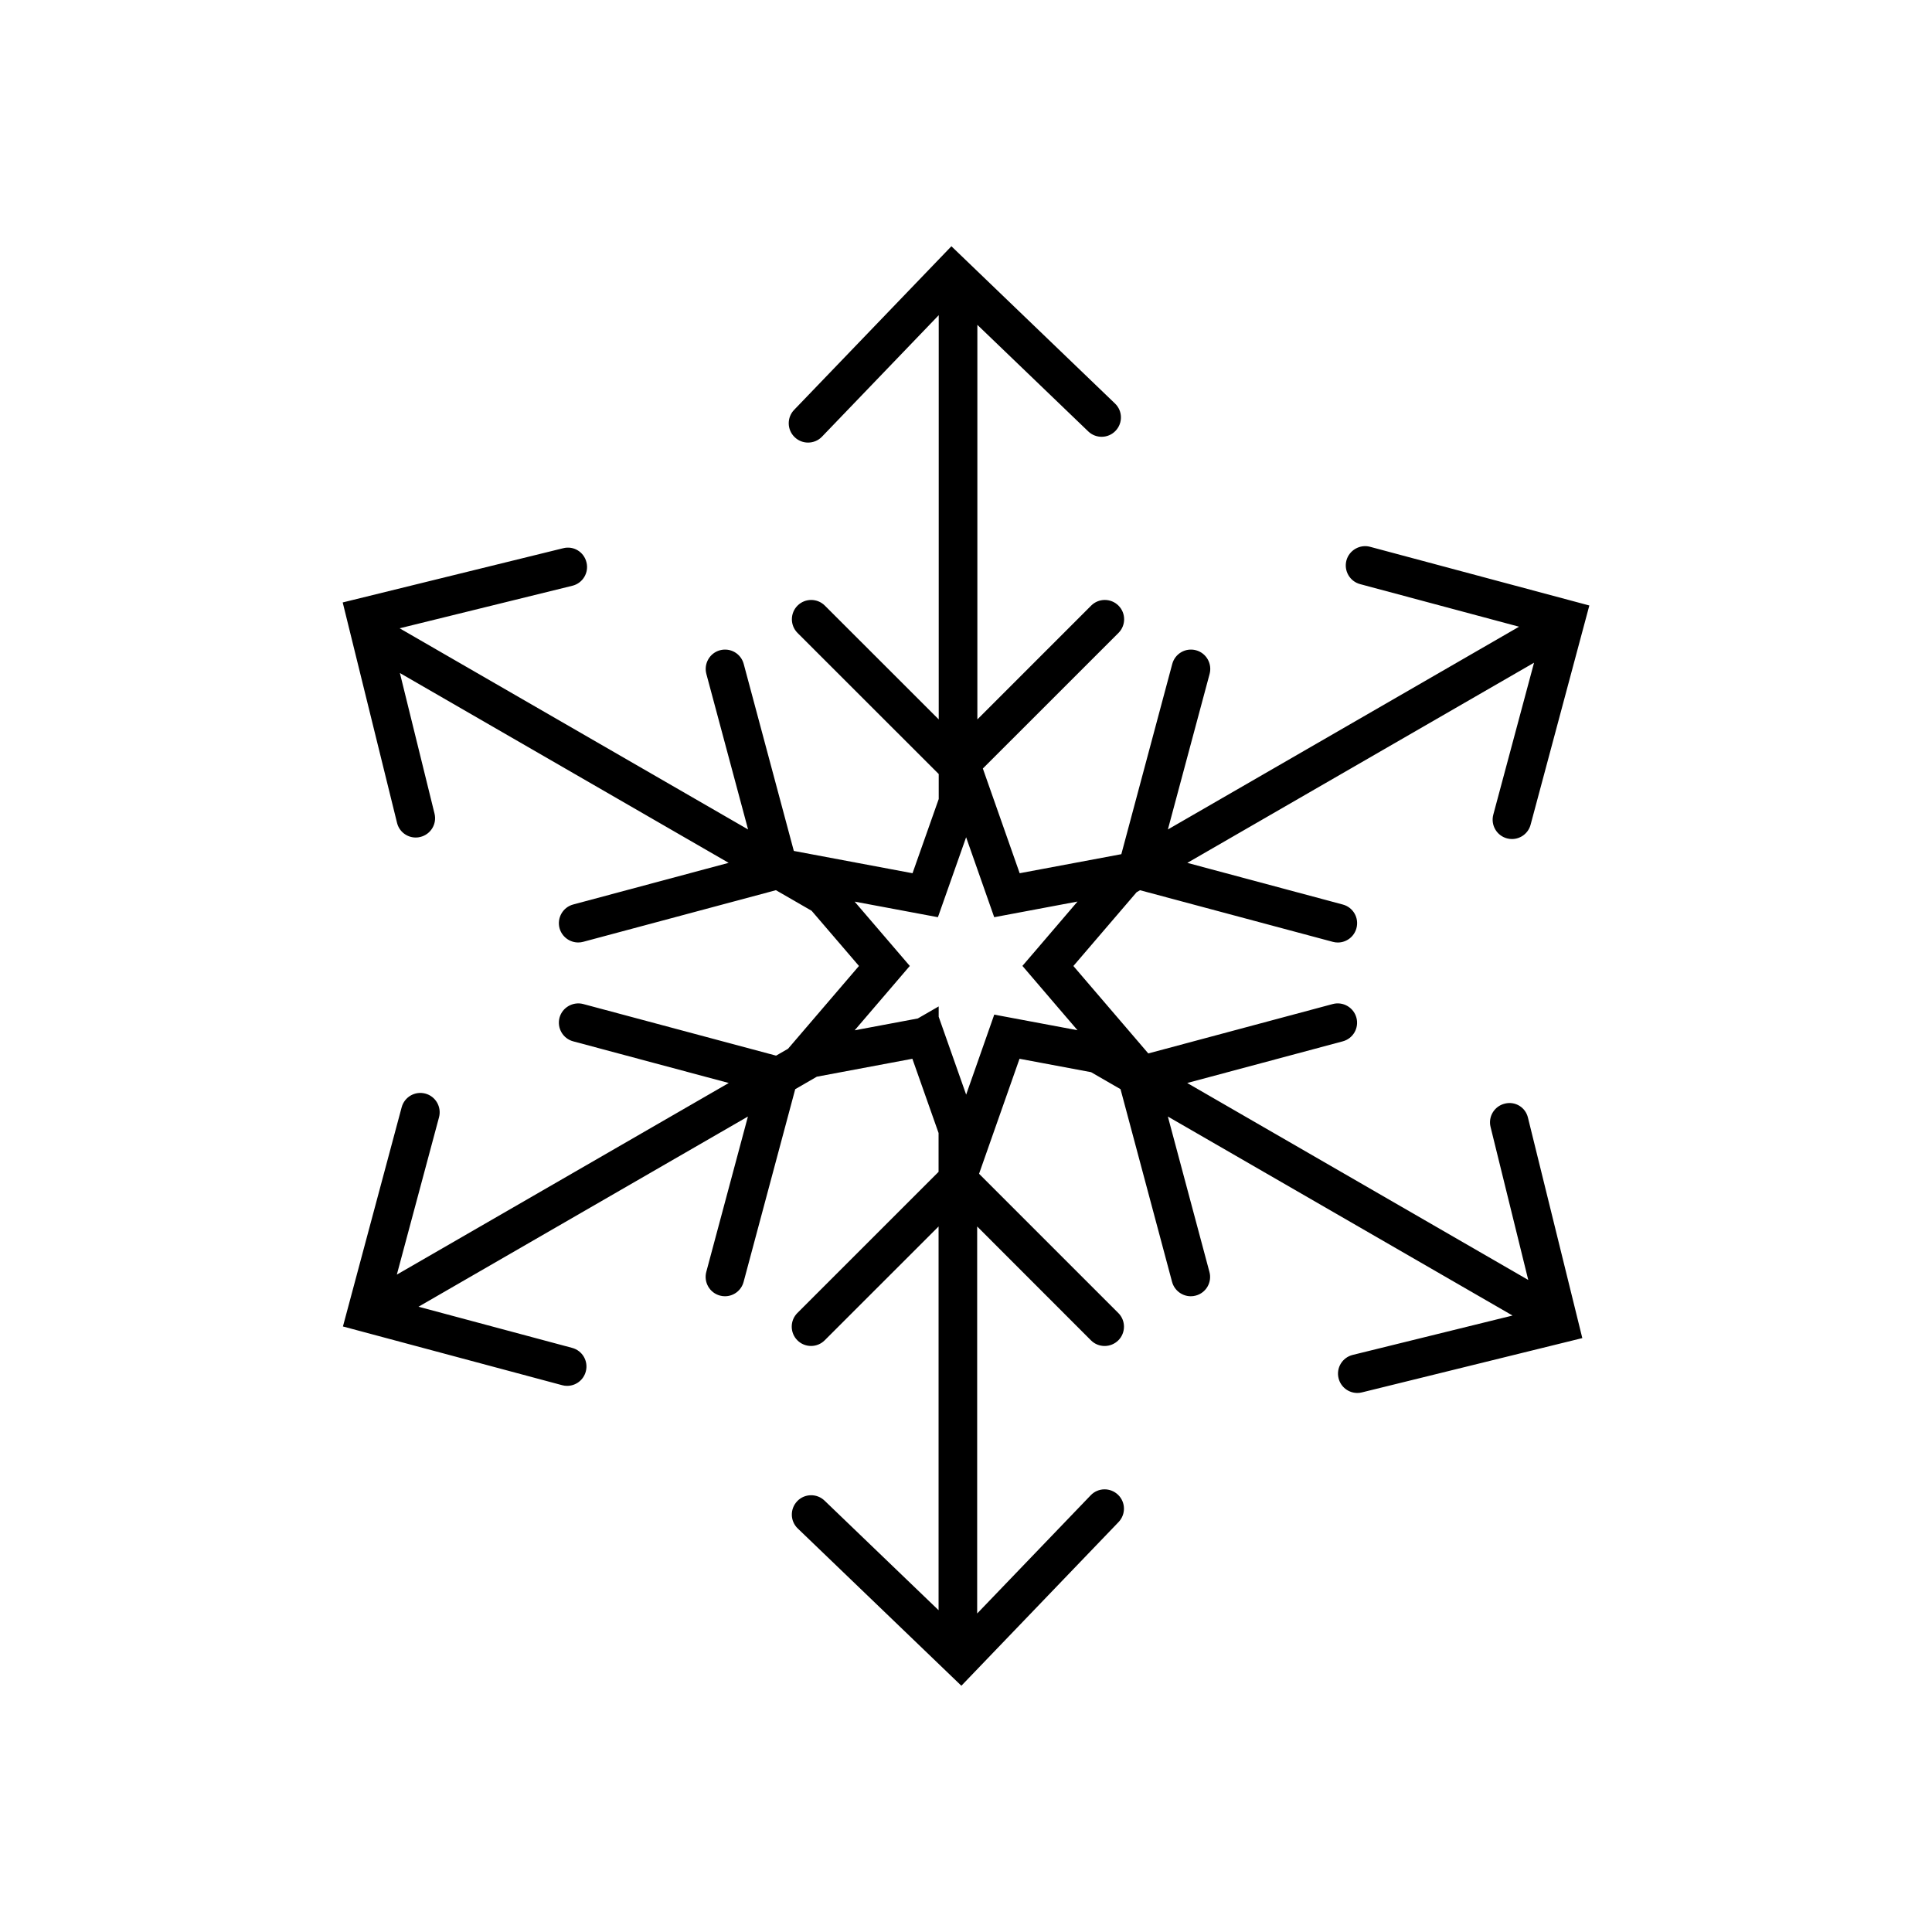 <?xml version="1.0" encoding="utf-8"?>
<!-- Generator: Adobe Illustrator 16.0.0, SVG Export Plug-In . SVG Version: 6.00 Build 0)  -->
<!DOCTYPE svg PUBLIC "-//W3C//DTD SVG 1.1//EN" "http://www.w3.org/Graphics/SVG/1.1/DTD/svg11.dtd">
<svg version="1.1" id="Layer_1" xmlns="http://www.w3.org/2000/svg" xmlns:xlink="http://www.w3.org/1999/xlink" x="0px" y="0px"
	 width="50px" height="50px" viewBox="244.5 -175.5 50 50" enable-background="new 244.5 -175.5 50 50" xml:space="preserve">
<path d="M283.443-146.938c-0.27,0.066-0.434,0.337-0.367,0.605l0.975,3.958l-8.826-5.097l4.025-1.078
	c0.268-0.071,0.426-0.346,0.354-0.612s-0.346-0.424-0.611-0.354l-4.775,1.279l-1.939-2.263l1.637-1.91l0.088-0.051l4.99,1.336
	c0.043,0.012,0.086,0.017,0.129,0.017c0.221,0,0.422-0.147,0.482-0.371c0.072-0.267-0.086-0.541-0.354-0.612l-4.023-1.078
	l8.973-5.18l-1.055,3.934c-0.07,0.267,0.088,0.541,0.355,0.612c0.043,0.012,0.086,0.017,0.129,0.017
	c0.221,0,0.422-0.147,0.482-0.371l1.52-5.673l-5.674-1.519c-0.262-0.071-0.541,0.087-0.613,0.354
	c-0.07,0.267,0.088,0.541,0.355,0.612l4.113,1.102l-9.088,5.247l1.08-4.026c0.07-0.267-0.088-0.541-0.354-0.612
	c-0.268-0.071-0.541,0.087-0.613,0.354l-1.318,4.924l-2.631,0.493l-0.953-2.71l3.51-3.509c0.195-0.195,0.195-0.512,0-0.707
	s-0.512-0.195-0.707,0l-2.945,2.945v-10.211l2.869,2.757c0.197,0.191,0.516,0.187,0.707-0.014c0.191-0.199,0.186-0.516-0.014-0.707
	l-4.234-4.07l-4.07,4.234c-0.191,0.199-0.186,0.516,0.014,0.707c0.096,0.093,0.221,0.14,0.346,0.14c0.131,0,0.264-0.051,0.361-0.153
	l3.021-3.144v10.461l-2.947-2.945c-0.195-0.195-0.512-0.195-0.707,0s-0.195,0.512,0,0.707l3.654,3.652v0.646l-0.678,1.921
	l-3.072-0.577l-1.297-4.84c-0.072-0.267-0.342-0.425-0.613-0.354c-0.266,0.071-0.424,0.346-0.354,0.612l1.08,4.026l-9.018-5.206
	l4.471-1.101c0.268-0.066,0.432-0.337,0.365-0.605c-0.064-0.268-0.332-0.436-0.604-0.366l-5.705,1.403l1.406,5.704
	c0.055,0.228,0.26,0.38,0.484,0.38c0.039,0,0.08-0.004,0.119-0.015c0.27-0.066,0.434-0.337,0.367-0.605l-0.896-3.637l8.508,4.912
	l-4.023,1.078c-0.266,0.071-0.424,0.346-0.354,0.612c0.061,0.224,0.264,0.371,0.484,0.371c0.043,0,0.086-0.005,0.129-0.017
	l4.988-1.336l0.924,0.533l1.225,1.428l-1.836,2.143l-0.309,0.178l-4.992-1.336c-0.262-0.069-0.541,0.087-0.613,0.354
	c-0.07,0.267,0.088,0.541,0.355,0.612l4.025,1.078l-8.59,4.959l1.092-4.073c0.07-0.267-0.088-0.541-0.354-0.612
	c-0.268-0.071-0.541,0.087-0.613,0.354l-1.52,5.673l5.674,1.52c0.043,0.012,0.086,0.017,0.129,0.017
	c0.221,0,0.422-0.147,0.482-0.371c0.072-0.267-0.086-0.541-0.354-0.612l-3.975-1.065l8.525-4.922l-1.078,4.022
	c-0.07,0.267,0.088,0.541,0.355,0.612c0.043,0.012,0.086,0.017,0.129,0.017c0.221,0,0.422-0.147,0.482-0.371l1.336-4.988
	l0.559-0.323l2.473-0.464l0.678,1.921v1.005l-3.654,3.653c-0.195,0.195-0.195,0.512,0,0.707s0.512,0.195,0.707,0l2.947-2.946v9.931
	l-2.951-2.836c-0.197-0.19-0.516-0.186-0.707,0.014s-0.186,0.516,0.014,0.707l4.234,4.07l4.068-4.236
	c0.191-0.199,0.186-0.516-0.014-0.707s-0.516-0.186-0.707,0.014l-2.938,3.059v-10.016l2.945,2.947
	c0.098,0.098,0.225,0.146,0.354,0.146c0.127,0,0.256-0.049,0.354-0.146c0.195-0.195,0.195-0.512,0-0.707l-3.604-3.604l1.047-2.976
	l1.852,0.347l0.762,0.44l1.334,4.988c0.061,0.223,0.264,0.371,0.484,0.371c0.041,0,0.086-0.005,0.129-0.017
	c0.268-0.071,0.426-0.346,0.354-0.612l-1.076-4.022l8.92,5.15l-4.135,1.019c-0.27,0.066-0.434,0.337-0.367,0.605
	c0.057,0.228,0.26,0.38,0.486,0.38c0.039,0,0.078-0.004,0.119-0.015l5.703-1.405l-1.406-5.702
	C283.982-146.84,283.717-147.007,283.443-146.938z M270.219-149.207l-0.426,1.214l-0.289,0.822l-0.711-2.016v-0.267l-0.541,0.312
	l-1.633,0.306l0.879-1.026l0.525-0.613l0.023-0.026l-1.428-1.665l0.707,0.132l1.447,0.271l0.02-0.053l0.711-2.016l0.289,0.822
	l0.438,1.247l0.826-0.155l1.33-0.25l-1.078,1.26l-0.348,0.405l0.959,1.121l0.467,0.544l-2.156-0.404L270.219-149.207z"/>
</svg>
